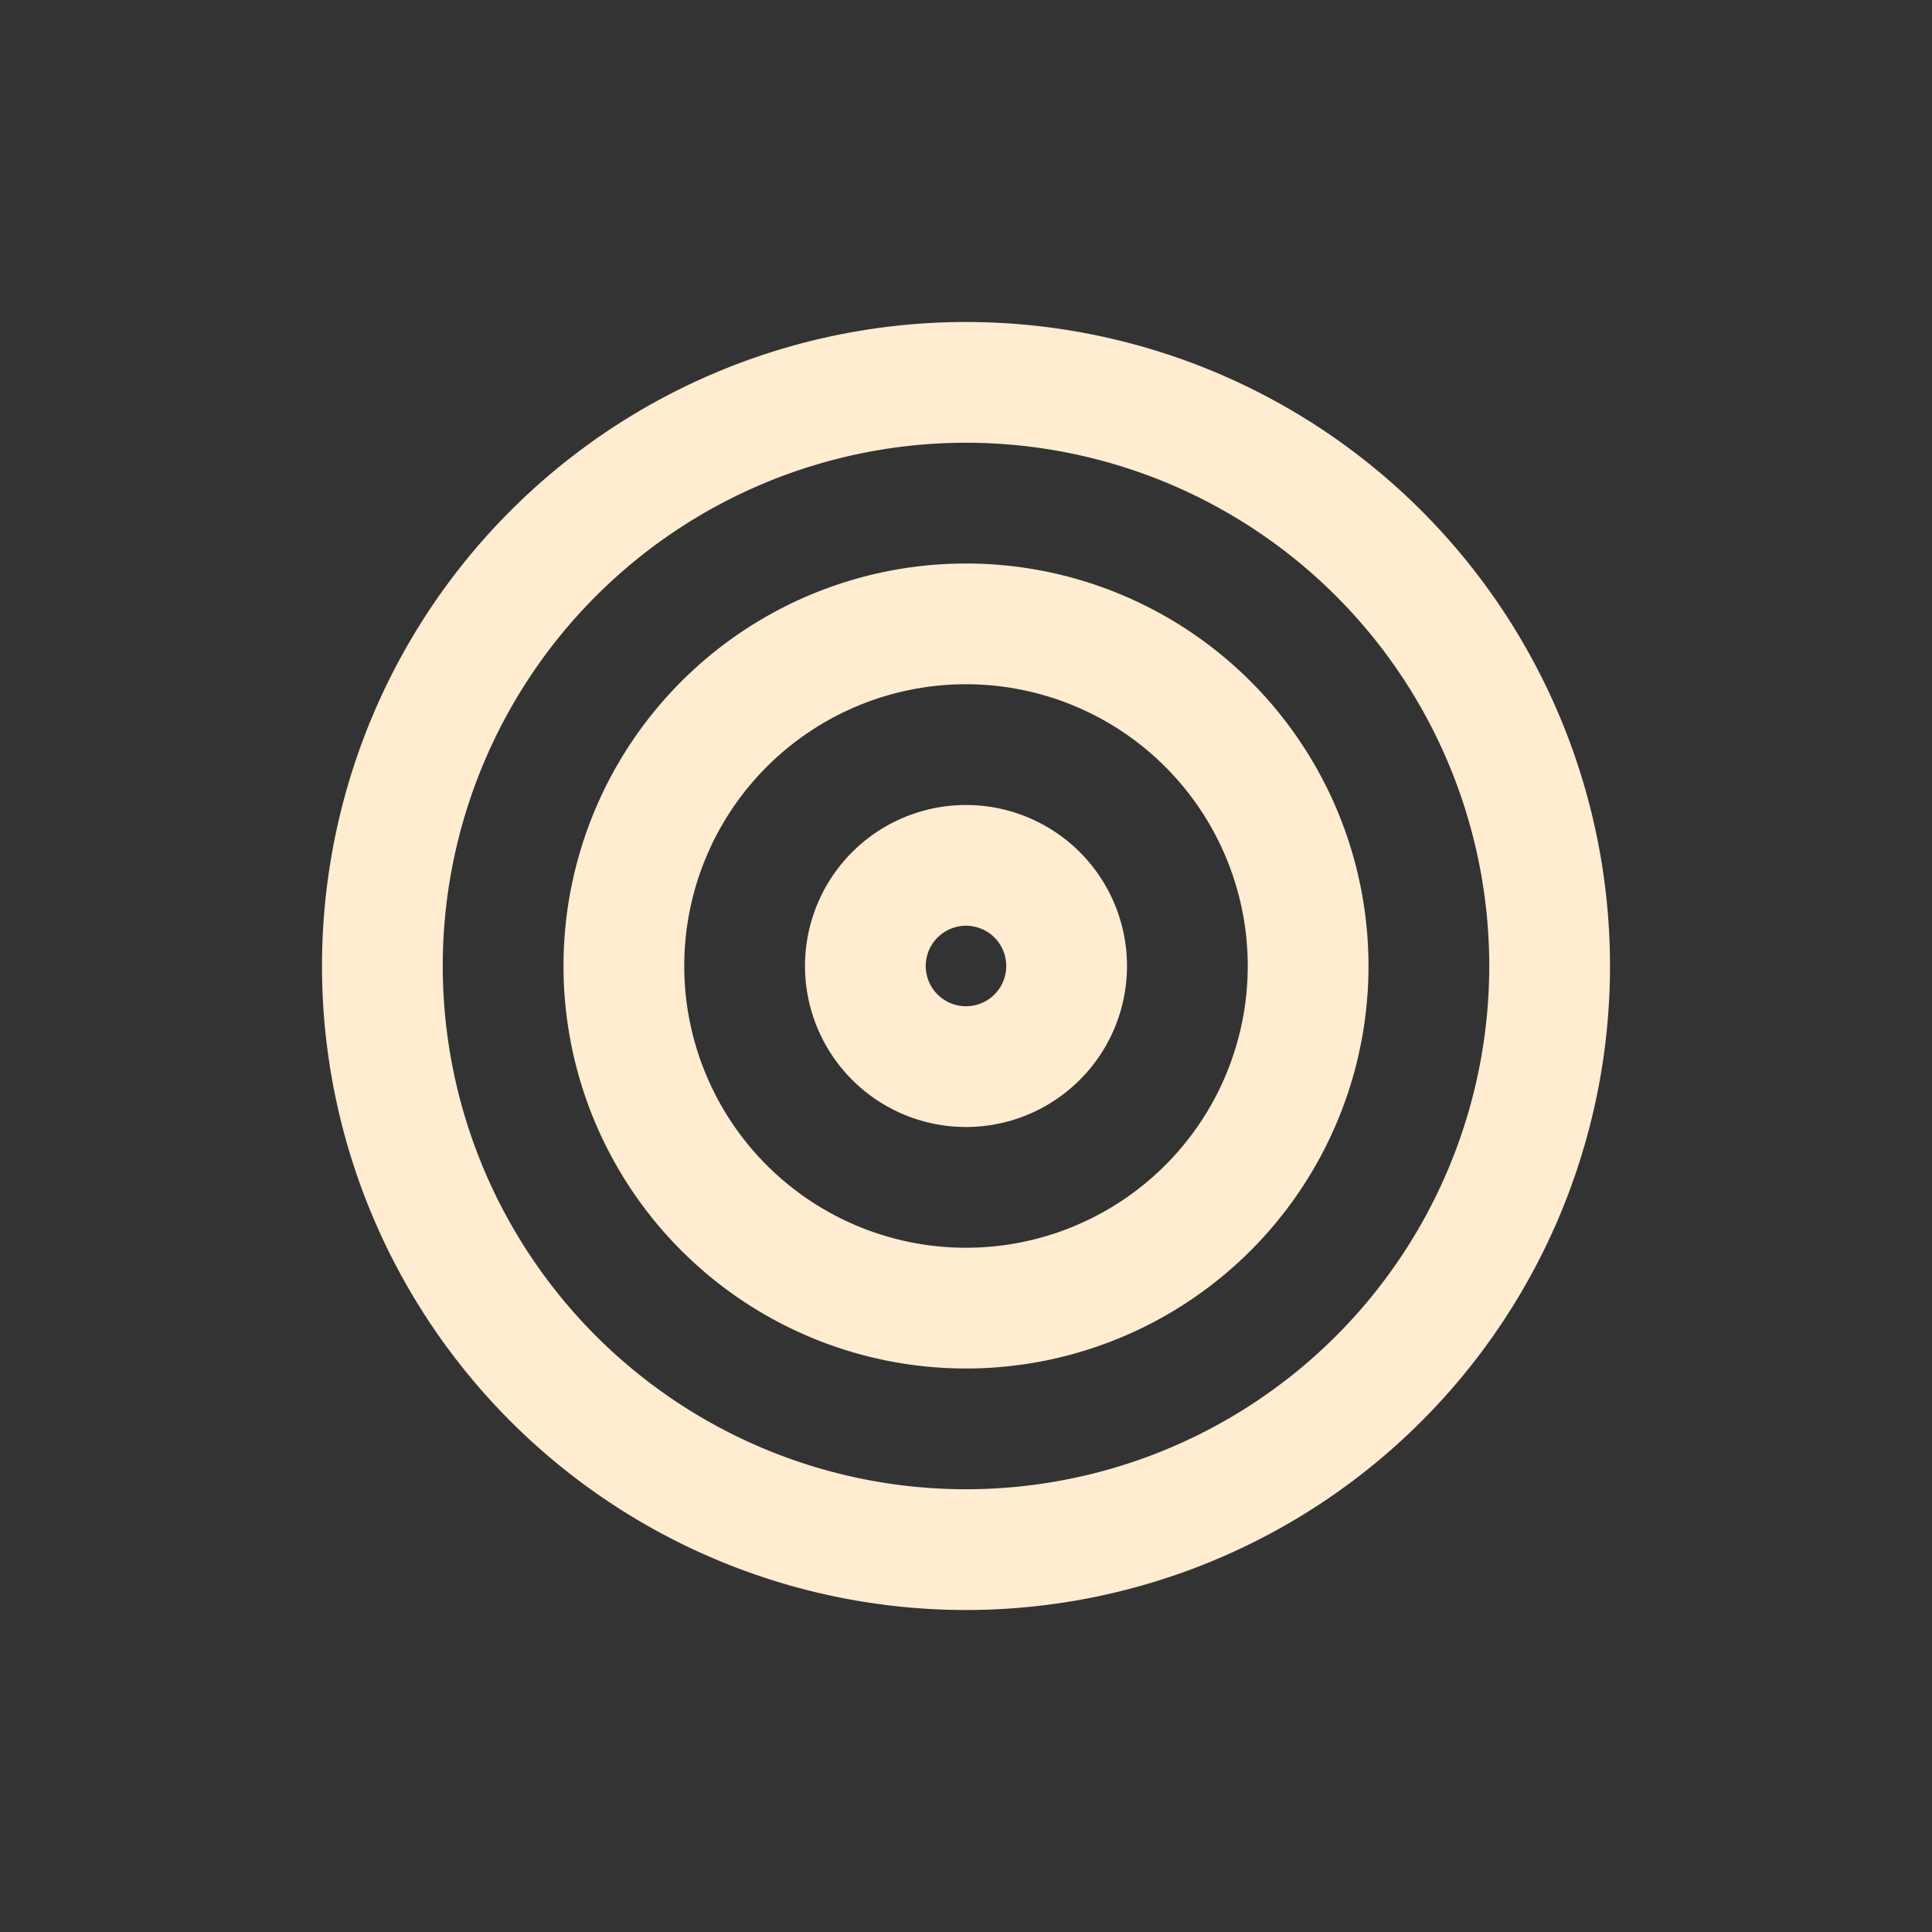 <svg width="46" height="46" fill="none" stroke="#ffecd1" stroke-linecap="round" stroke-linejoin="round" stroke-width="1.5" viewBox="0 0 24 24" xmlns="http://www.w3.org/2000/svg">
  <rect x="0" y="0" width="24" height="24" fill="#333333" stroke="none"/>
  <path d="M12 4.75a7.25 7.25 0 1 0 0 14.5 7.25 7.25 0 1 0 0-14.5z"></path>
  <path d="M12 7.75a4.25 4.25 0 1 0 0 8.5 4.25 4.25 0 1 0 0-8.5z"></path>
  <path d="M12 10.75a1.25 1.25 0 1 0 0 2.5 1.25 1.25 0 1 0 0-2.5z"></path>
</svg>